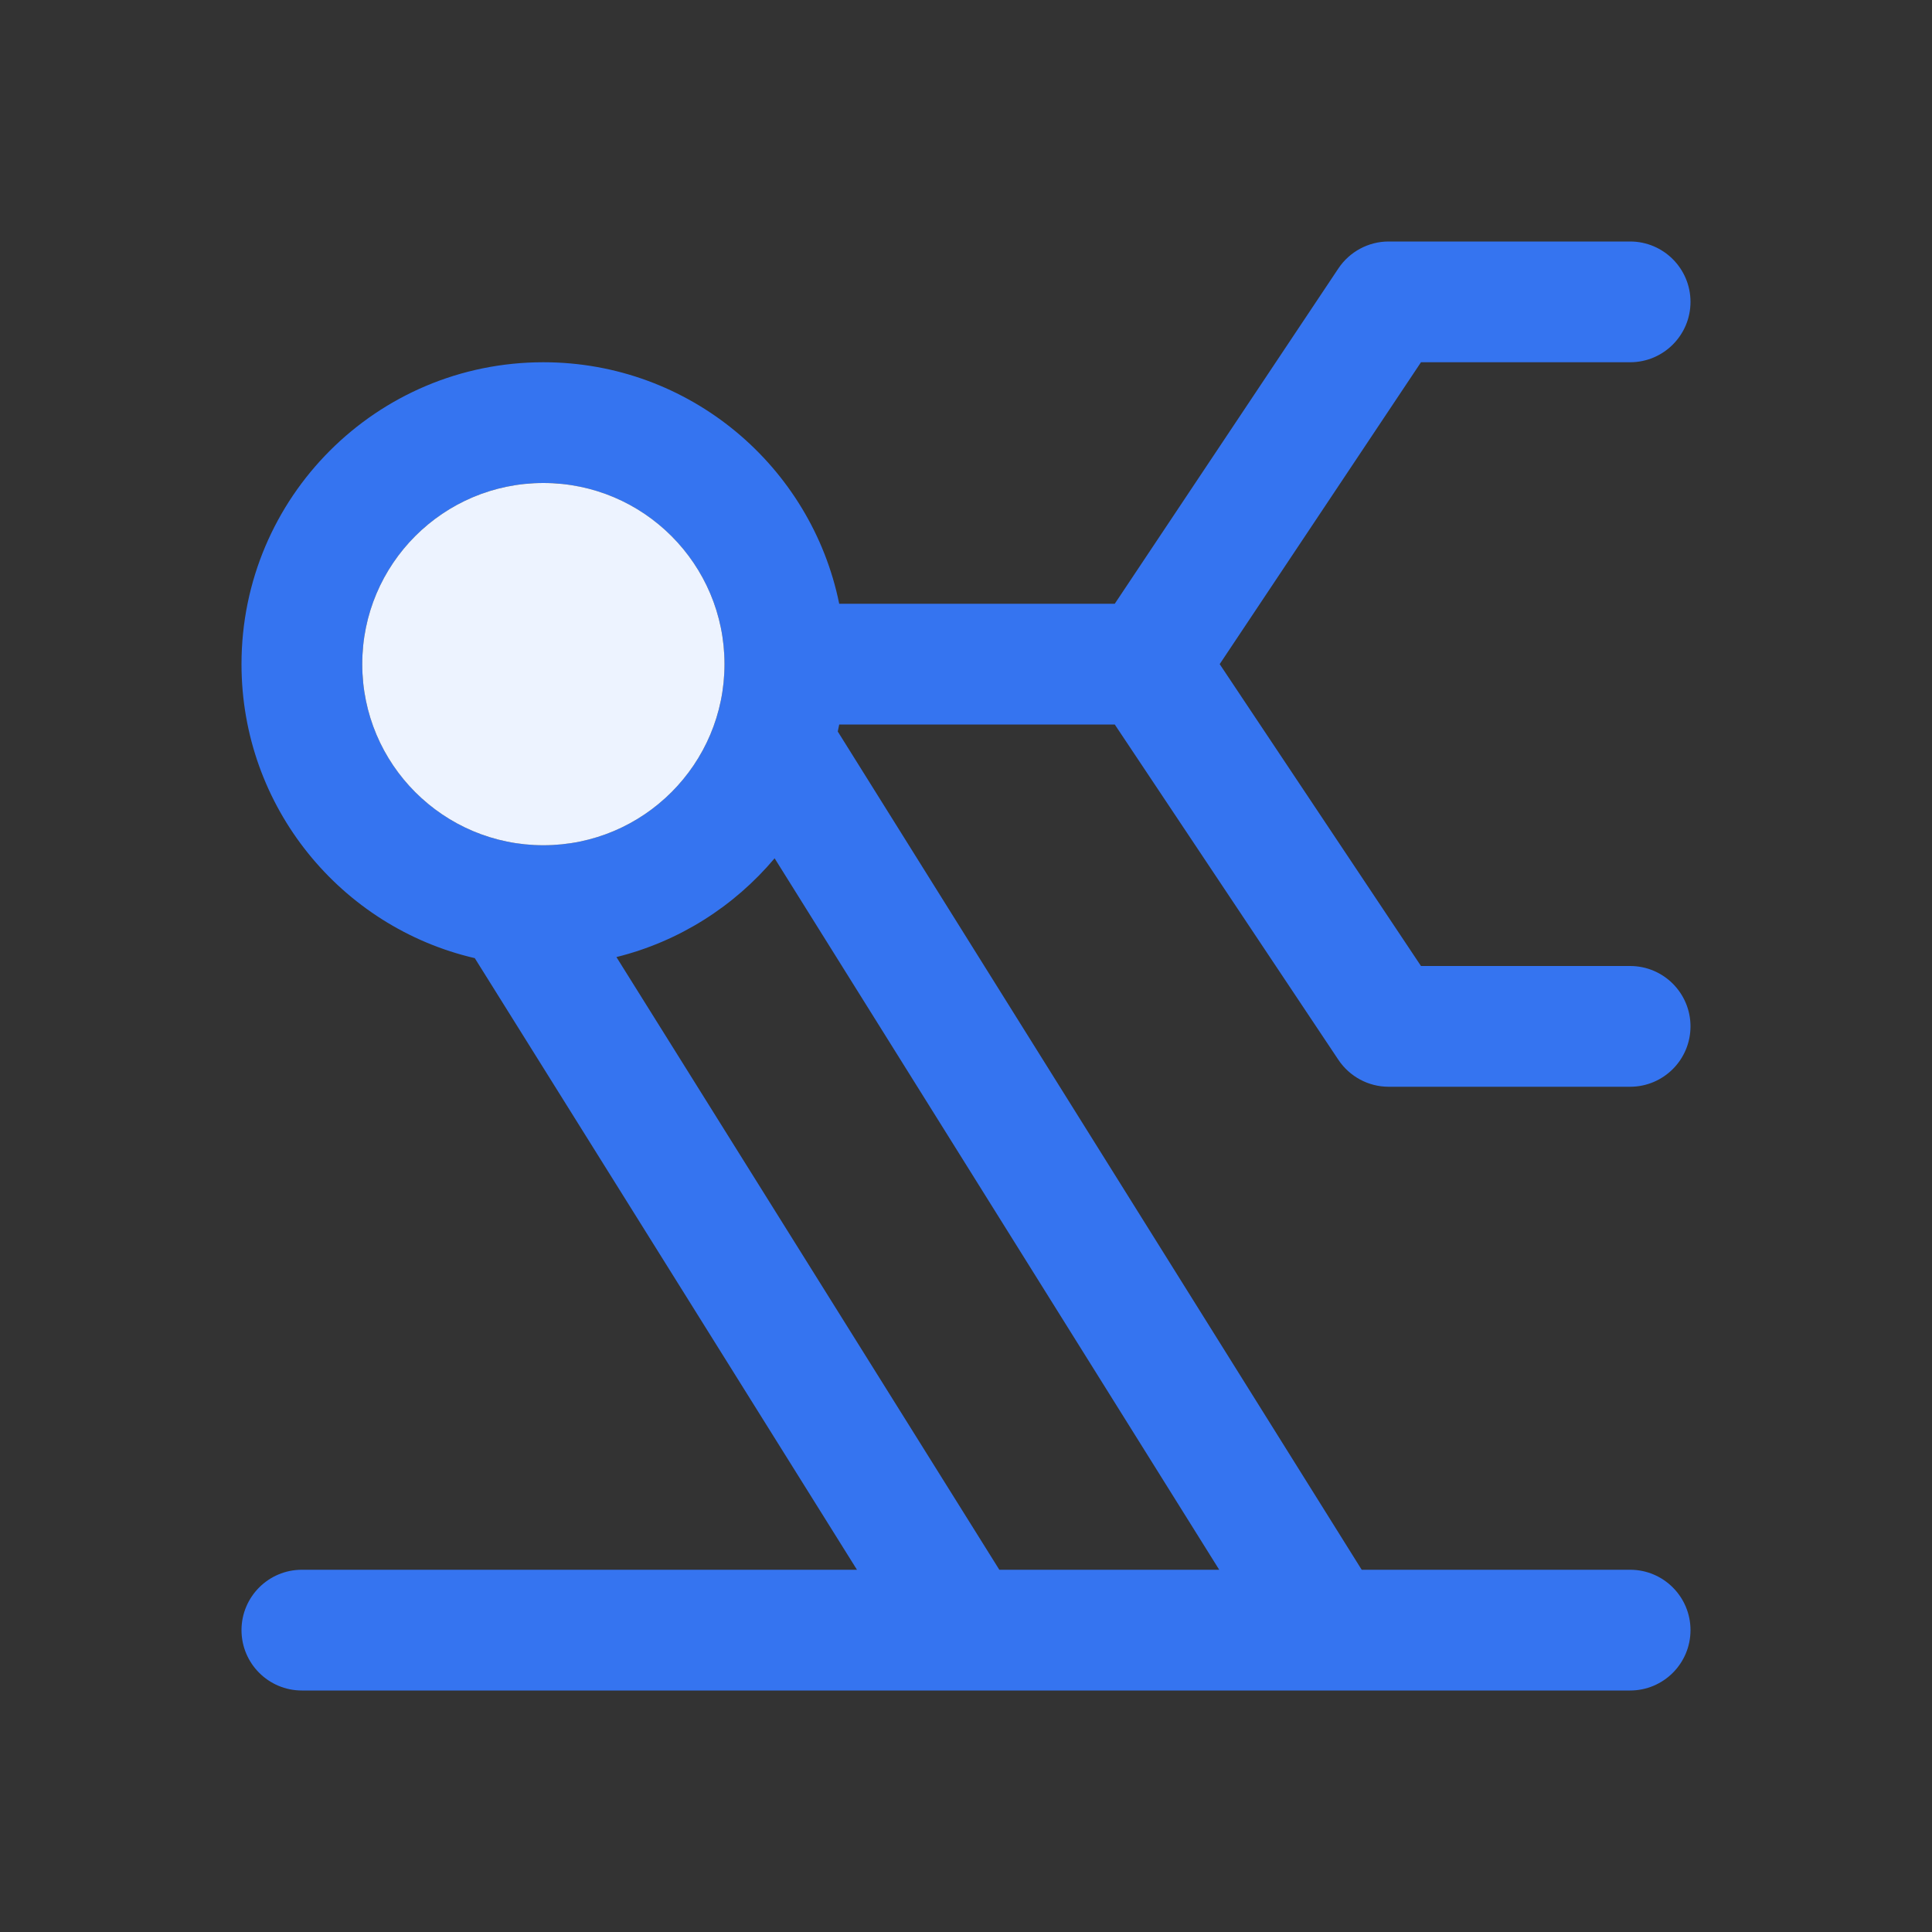<svg width="16" height="16" viewBox="0 0 16 16" fill="none" xmlns="http://www.w3.org/2000/svg">
<rect x="0" y="0" width="16" height="16" fill="#333333" stroke="none"/>
<path fill-rule="evenodd" clip-rule="evenodd" d="M11.5 2C11.333 2 11.177 2.084 11.084 2.223L9.232 5H6.95C6.718 3.859 5.709 3 4.5 3C3.119 3 2 4.119 2 5.5C2 6.685 2.825 7.678 3.932 7.935L7.097 13H2.5C2.224 13 2 13.224 2 13.5C2 13.776 2.224 14 2.5 14H13.5C13.776 14 14 13.776 14 13.5C14 13.224 13.776 13 13.5 13H11.277L6.938 6.058C6.942 6.038 6.946 6.019 6.95 6H9.232L11.084 8.777C11.177 8.916 11.333 9 11.5 9H13.5C13.776 9 14 8.776 14 8.5C14 8.224 13.776 8 13.5 8H11.768L10.101 5.5L11.768 3H13.5C13.776 3 14 2.776 14 2.5C14 2.224 13.776 2 13.5 2H11.5ZM5.105 7.926L8.276 13H10.097L6.415 7.108C6.081 7.505 5.625 7.797 5.105 7.926ZM4.5 4C5.328 4 6 4.672 6 5.5C6 6.328 5.328 7 4.5 7C3.672 7 3 6.328 3 5.5C3 4.672 3.672 4 4.5 4Z" fill="#3574F0"/>
<circle cx="4.5" cy="5.5" r="1.5" fill="#EDF3FF"/>
</svg>
